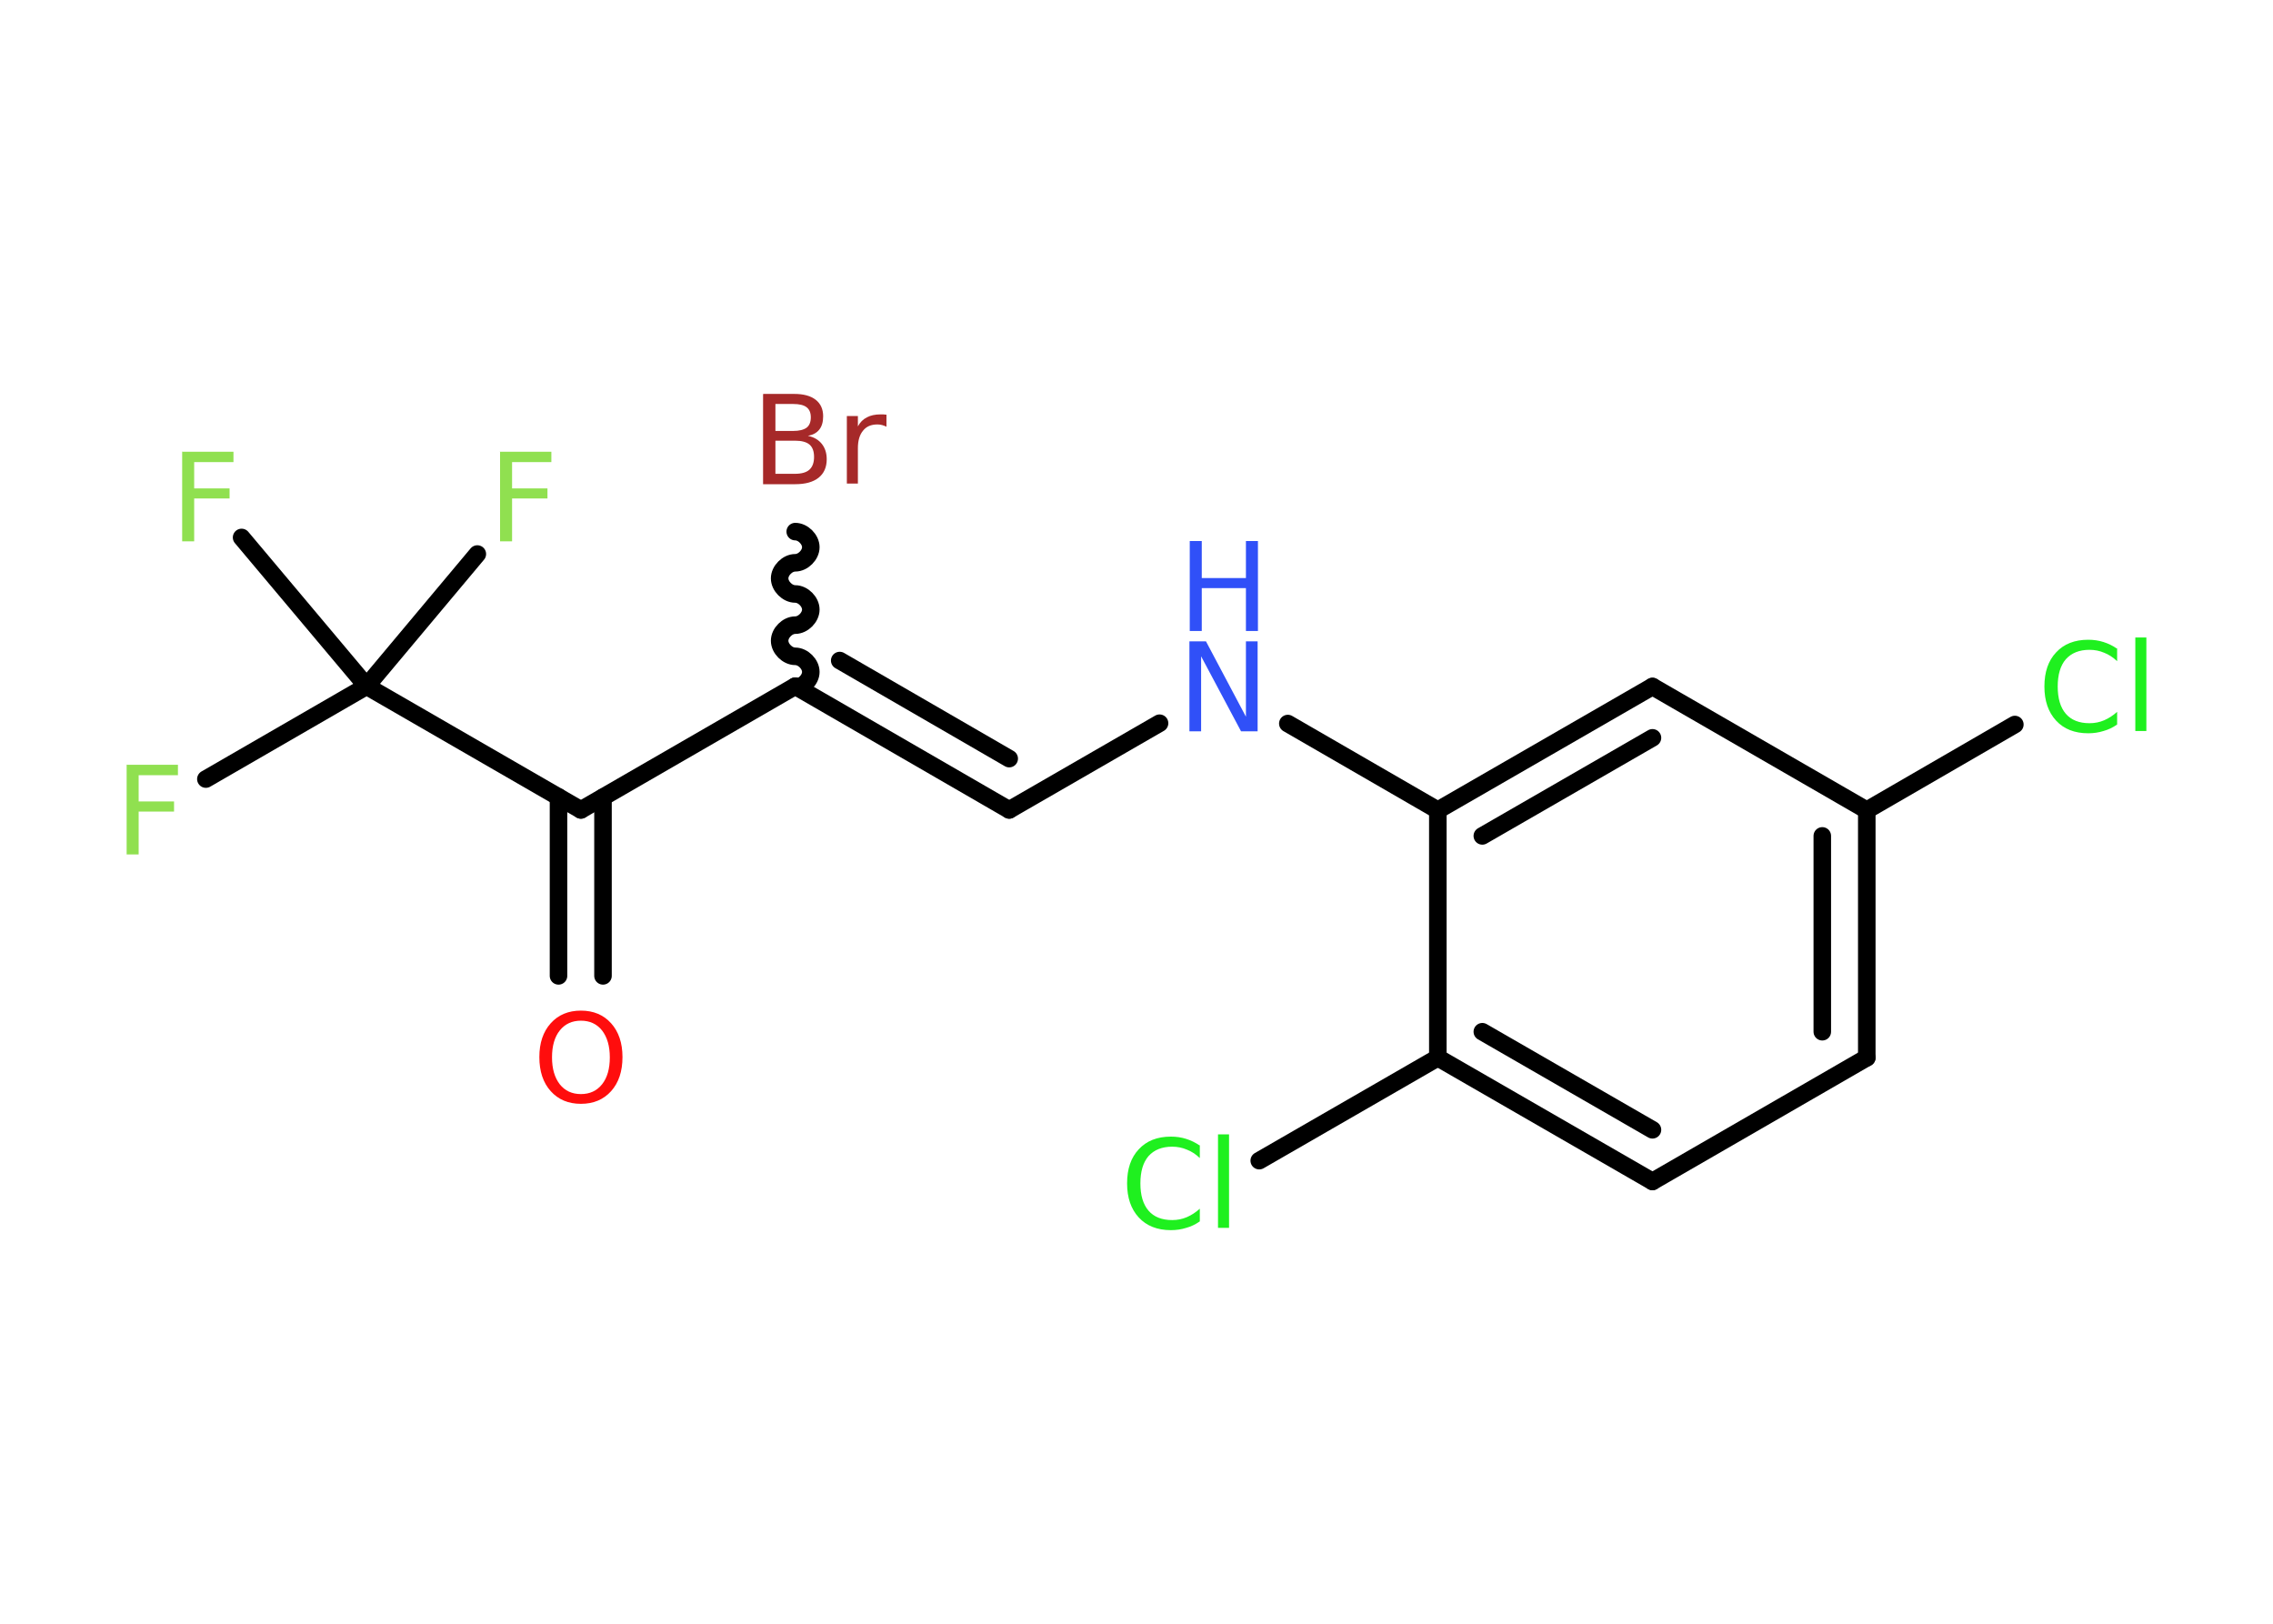 <?xml version='1.0' encoding='UTF-8'?>
<!DOCTYPE svg PUBLIC "-//W3C//DTD SVG 1.1//EN" "http://www.w3.org/Graphics/SVG/1.1/DTD/svg11.dtd">
<svg version='1.2' xmlns='http://www.w3.org/2000/svg' xmlns:xlink='http://www.w3.org/1999/xlink' width='70.0mm' height='50.0mm' viewBox='0 0 70.0 50.0'>
  <desc>Generated by the Chemistry Development Kit (http://github.com/cdk)</desc>
  <g stroke-linecap='round' stroke-linejoin='round' stroke='#000000' stroke-width='.54' fill='#90E050'>
    <rect x='.0' y='.0' width='70.0' height='50.0' fill='#FFFFFF' stroke='none'/>
    <g id='mol1' class='mol'>
      <g id='mol1bnd1' class='bond'>
        <line x1='17.2' y1='30.05' x2='17.2' y2='24.54'/>
        <line x1='18.57' y1='30.05' x2='18.57' y2='24.55'/>
      </g>
      <line id='mol1bnd2' class='bond' x1='17.89' y1='24.94' x2='24.49' y2='21.13'/>
      <path id='mol1bnd3' class='bond' d='M24.49 16.37c.24 .0 .48 .24 .48 .48c-.0 .24 -.24 .48 -.48 .48c-.24 -.0 -.48 .24 -.48 .48c-.0 .24 .24 .48 .48 .48c.24 .0 .48 .24 .48 .48c-.0 .24 -.24 .48 -.48 .48c-.24 -.0 -.48 .24 -.48 .48c-.0 .24 .24 .48 .48 .48c.24 .0 .48 .24 .48 .48c-.0 .24 -.24 .48 -.48 .48' fill='none' stroke='#000000' stroke-width='.54'/>
      <g id='mol1bnd4' class='bond'>
        <line x1='31.08' y1='24.94' x2='24.49' y2='21.13'/>
        <line x1='31.08' y1='23.36' x2='25.86' y2='20.34'/>
      </g>
      <line id='mol1bnd5' class='bond' x1='31.08' y1='24.94' x2='35.71' y2='22.27'/>
      <line id='mol1bnd6' class='bond' x1='39.66' y1='22.28' x2='44.28' y2='24.95'/>
      <g id='mol1bnd7' class='bond'>
        <line x1='50.89' y1='21.14' x2='44.28' y2='24.95'/>
        <line x1='50.89' y1='22.72' x2='45.65' y2='25.74'/>
      </g>
      <line id='mol1bnd8' class='bond' x1='50.89' y1='21.14' x2='57.49' y2='24.95'/>
      <line id='mol1bnd9' class='bond' x1='57.49' y1='24.95' x2='62.05' y2='22.31'/>
      <g id='mol1bnd10' class='bond'>
        <line x1='57.49' y1='32.57' x2='57.49' y2='24.95'/>
        <line x1='56.12' y1='31.77' x2='56.12' y2='25.74'/>
      </g>
      <line id='mol1bnd11' class='bond' x1='57.49' y1='32.57' x2='50.89' y2='36.38'/>
      <g id='mol1bnd12' class='bond'>
        <line x1='44.28' y1='32.57' x2='50.89' y2='36.38'/>
        <line x1='45.65' y1='31.77' x2='50.89' y2='34.79'/>
      </g>
      <line id='mol1bnd13' class='bond' x1='44.28' y1='24.95' x2='44.28' y2='32.57'/>
      <line id='mol1bnd14' class='bond' x1='44.28' y1='32.57' x2='38.78' y2='35.74'/>
      <line id='mol1bnd15' class='bond' x1='17.89' y1='24.94' x2='11.29' y2='21.13'/>
      <line id='mol1bnd16' class='bond' x1='11.29' y1='21.13' x2='6.34' y2='23.99'/>
      <line id='mol1bnd17' class='bond' x1='11.29' y1='21.13' x2='14.7' y2='17.06'/>
      <line id='mol1bnd18' class='bond' x1='11.29' y1='21.13' x2='7.44' y2='16.55'/>
      <path id='mol1atm1' class='atom' d='M17.89 31.43q-.41 .0 -.65 .3q-.24 .3 -.24 .83q.0 .52 .24 .83q.24 .3 .65 .3q.41 .0 .65 -.3q.24 -.3 .24 -.83q.0 -.52 -.24 -.83q-.24 -.3 -.65 -.3zM17.89 31.12q.58 .0 .93 .39q.35 .39 .35 1.04q.0 .66 -.35 1.05q-.35 .39 -.93 .39q-.58 .0 -.93 -.39q-.35 -.39 -.35 -1.05q.0 -.65 .35 -1.04q.35 -.39 .93 -.39z' stroke='none' fill='#FF0D0D'/>
      <path id='mol1atm4' class='atom' d='M23.88 13.57v1.02h.6q.31 .0 .45 -.13q.14 -.13 .14 -.39q.0 -.26 -.14 -.38q-.14 -.12 -.45 -.12h-.6zM23.88 12.44v.83h.55q.27 .0 .41 -.1q.13 -.1 .13 -.32q.0 -.21 -.13 -.31q-.13 -.1 -.41 -.1h-.55zM23.51 12.13h.95q.43 .0 .66 .18q.23 .18 .23 .51q.0 .26 -.12 .41q-.12 .15 -.35 .19q.28 .06 .43 .25q.15 .19 .15 .47q.0 .37 -.25 .57q-.25 .2 -.72 .2h-.99v-2.77zM27.3 13.14q-.06 -.03 -.13 -.05q-.07 -.02 -.15 -.02q-.29 .0 -.44 .19q-.16 .19 -.16 .54v1.09h-.34v-2.08h.34v.32q.1 -.19 .28 -.28q.17 -.09 .42 -.09q.04 .0 .08 .0q.04 .0 .1 .01v.35z' stroke='none' fill='#A62929'/>
      <g id='mol1atm6' class='atom'>
        <path d='M36.64 19.75h.5l1.23 2.32v-2.32h.36v2.77h-.51l-1.23 -2.31v2.31h-.36v-2.77z' stroke='none' fill='#3050F8'/>
        <path d='M36.64 16.66h.37v1.14h1.36v-1.14h.37v2.77h-.37v-1.32h-1.36v1.32h-.37v-2.77z' stroke='none' fill='#3050F8'/>
      </g>
      <path id='mol1atm10' class='atom' d='M65.2 19.96v.4q-.19 -.18 -.4 -.26q-.21 -.09 -.45 -.09q-.47 .0 -.73 .29q-.25 .29 -.25 .84q.0 .55 .25 .84q.25 .29 .73 .29q.24 .0 .45 -.09q.21 -.09 .4 -.26v.39q-.2 .14 -.42 .2q-.22 .07 -.47 .07q-.63 .0 -.99 -.39q-.36 -.39 -.36 -1.05q.0 -.67 .36 -1.05q.36 -.39 .99 -.39q.25 .0 .47 .07q.22 .07 .41 .2zM65.76 19.63h.34v2.88h-.34v-2.88z' stroke='none' fill='#1FF01F'/>
      <path id='mol1atm14' class='atom' d='M36.95 35.26v.4q-.19 -.18 -.4 -.26q-.21 -.09 -.45 -.09q-.47 .0 -.73 .29q-.25 .29 -.25 .84q.0 .55 .25 .84q.25 .29 .73 .29q.24 .0 .45 -.09q.21 -.09 .4 -.26v.39q-.2 .14 -.42 .2q-.22 .07 -.47 .07q-.63 .0 -.99 -.39q-.36 -.39 -.36 -1.05q.0 -.67 .36 -1.05q.36 -.39 .99 -.39q.25 .0 .47 .07q.22 .07 .41 .2zM37.51 34.93h.34v2.88h-.34v-2.88z' stroke='none' fill='#1FF01F'/>
      <path id='mol1atm16' class='atom' d='M3.89 23.55h1.59v.32h-1.21v.81h1.09v.31h-1.09v1.32h-.37v-2.77z' stroke='none'/>
      <path id='mol1atm17' class='atom' d='M15.39 13.91h1.59v.32h-1.21v.81h1.09v.31h-1.09v1.32h-.37v-2.77z' stroke='none'/>
      <path id='mol1atm18' class='atom' d='M5.6 13.91h1.59v.32h-1.21v.81h1.09v.31h-1.09v1.32h-.37v-2.77z' stroke='none'/>
    </g>
  </g>
</svg>
